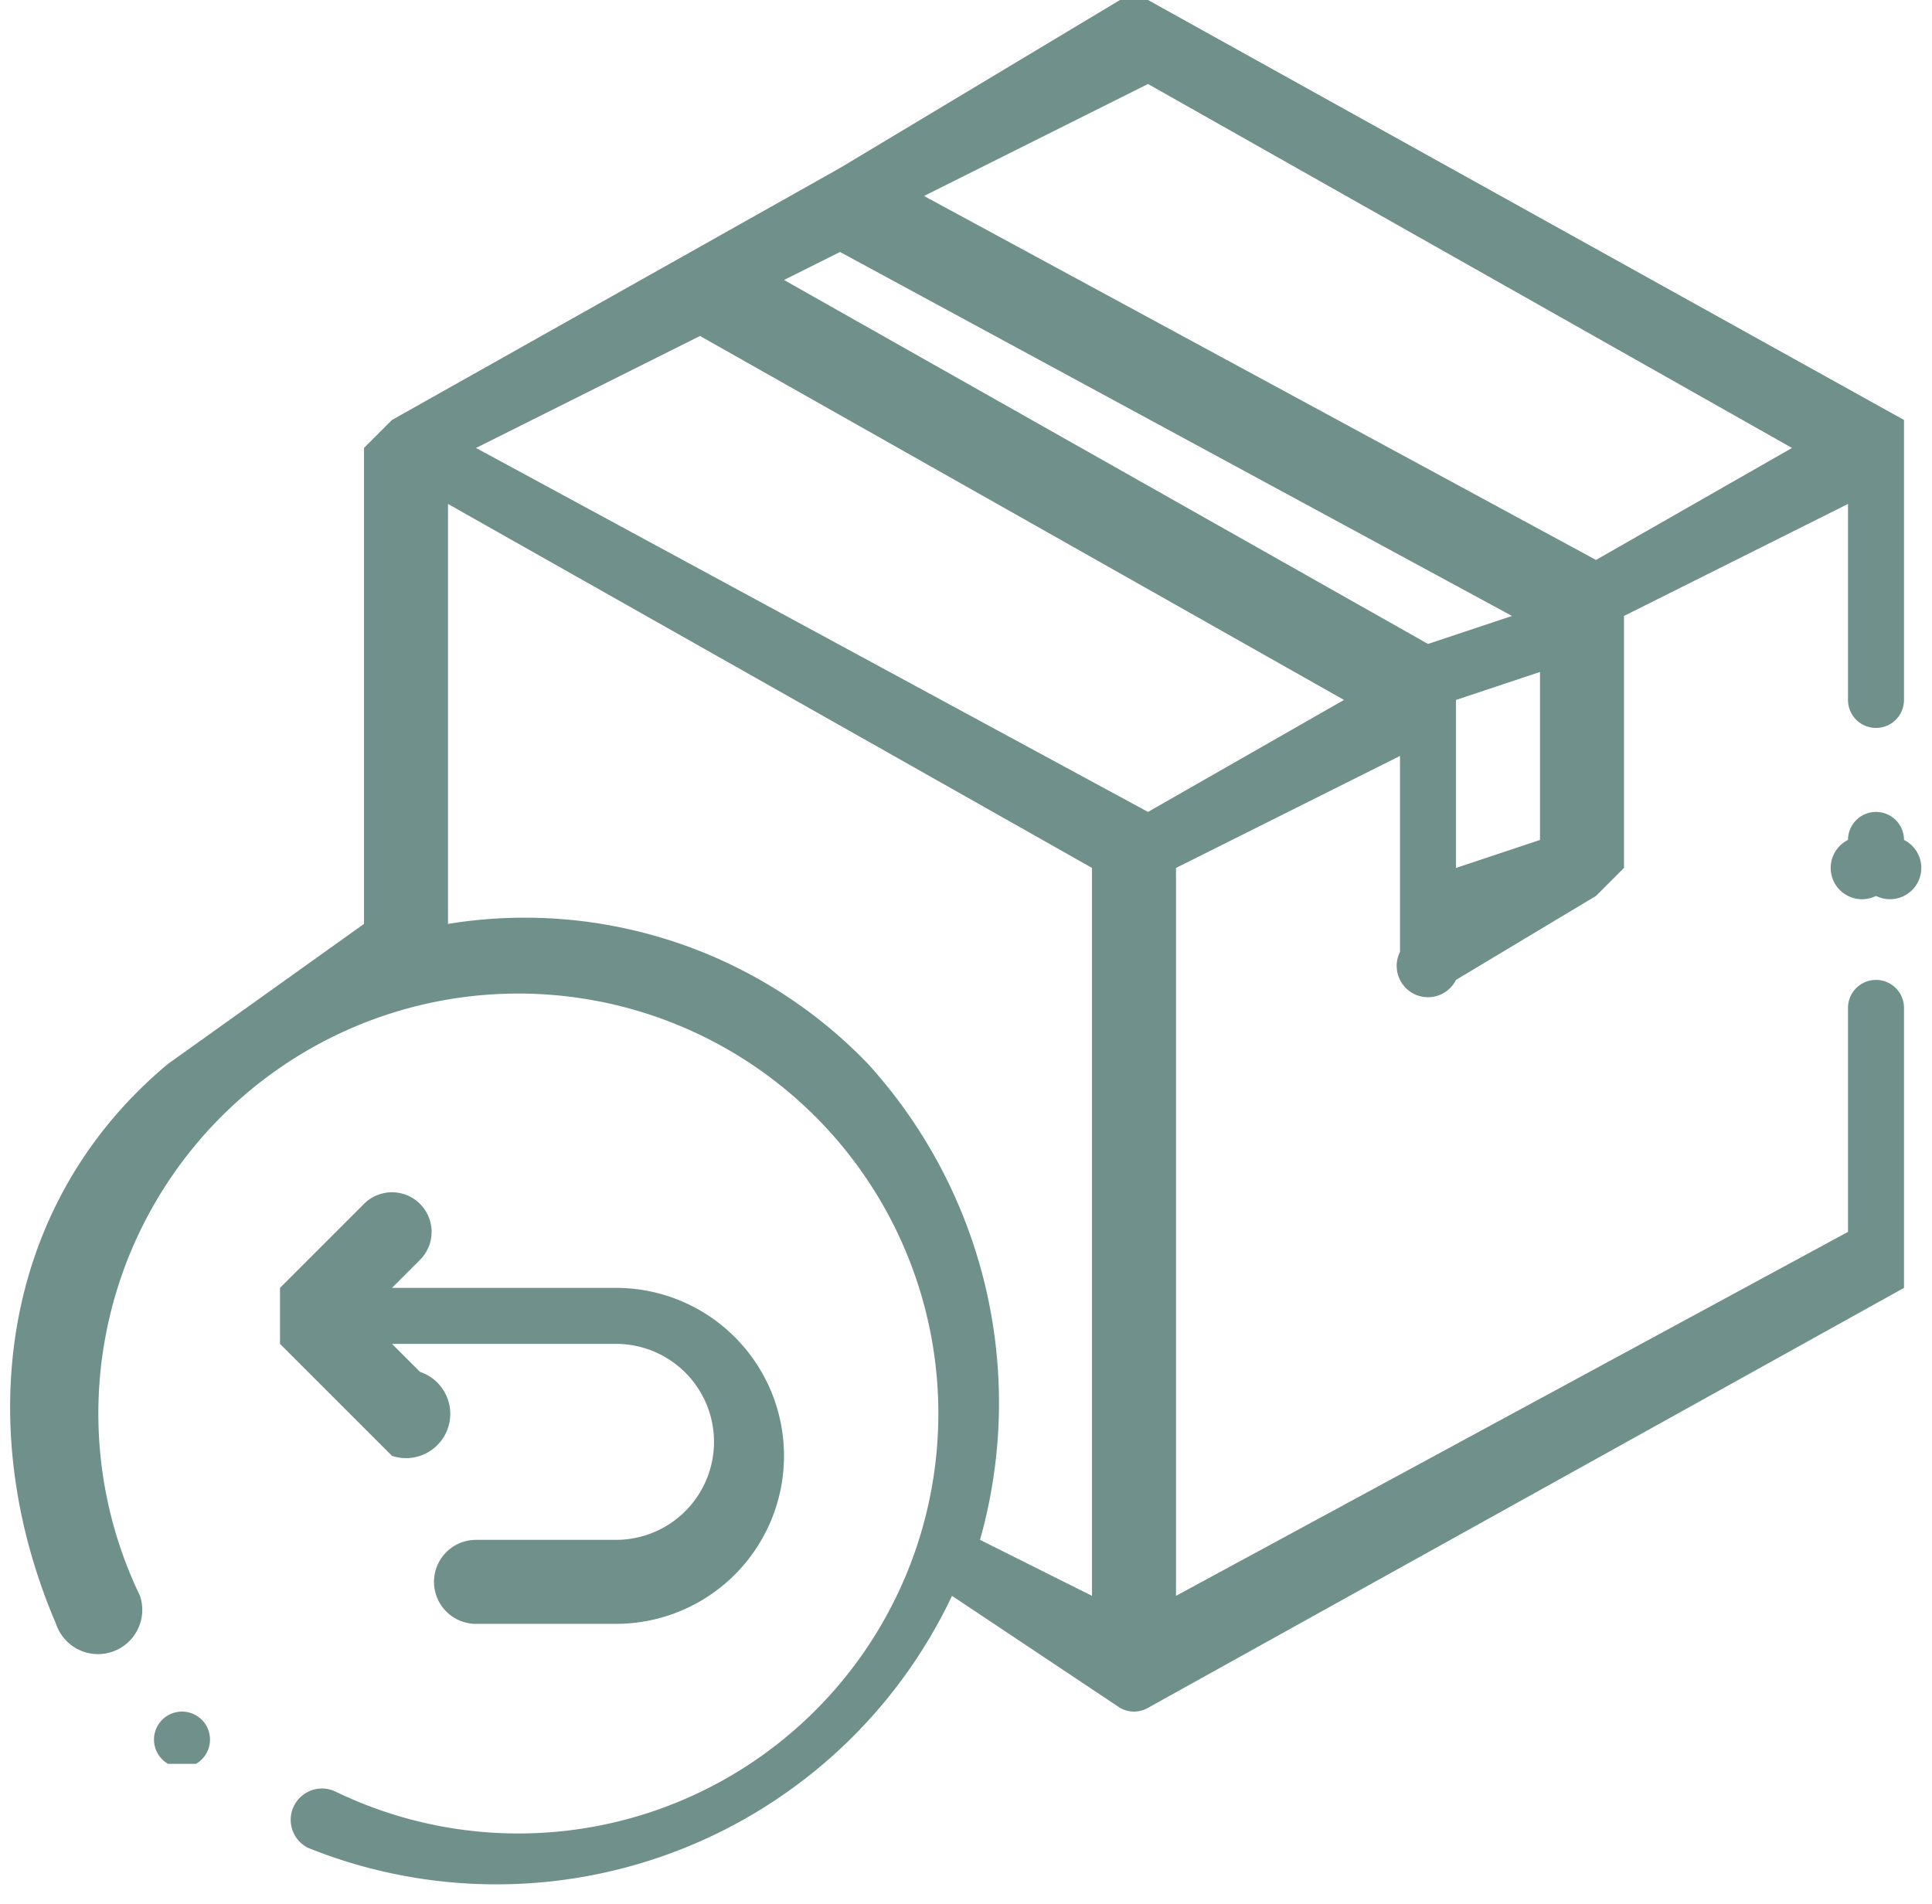 <svg width="69" height="68" fill="none" xmlns="http://www.w3.org/2000/svg"><path d="M68 15 41 0h-1L30 6l-16 9-1 1v17l-7 5c-6 5-7 13-4 20a1 1 0 1 0 3-1 15 15 0 1 1 7 7 1 1 0 1 0-1 2 18 18 0 0 0 23-9l6 4a1 1 0 0 0 1 0l27-15V36a1 1 0 1 0-2 0v8L42 57V31l8-4v7a1 1 0 0 0 2 1l5-3 1-1v-9l8-4v7a1 1 0 1 0 2 0V15ZM41 3l23 13-7 4L33 7l8-4Zm0 26L17 16l8-4 23 13-7 4Zm10-6L28 10l2-1 24 13-3 1ZM31 38a17 17 0 0 0-15-5V18l23 13v26l-4-2a18 18 0 0 0-4-17Zm24-8-3 1v-6l3-1v6Z" fill="#70908B"/><path d="M67 29a1 1 0 0 0-1 1 1 1 0 0 0 1 2 1 1 0 0 0 1-2 1 1 0 0 0-1-1ZM14 52a1 1 0 0 0 1-3l-1-1h8a3 3 0 0 1 0 7h-5a1 1 0 1 0 0 3h5a6 6 0 0 0 0-12h-8l1-1a1 1 0 0 0-2-2l-3 3v2l3 3 1 1ZM7 63H6a1 1 0 1 1 1 0Z" fill="#70908B"/></svg>
